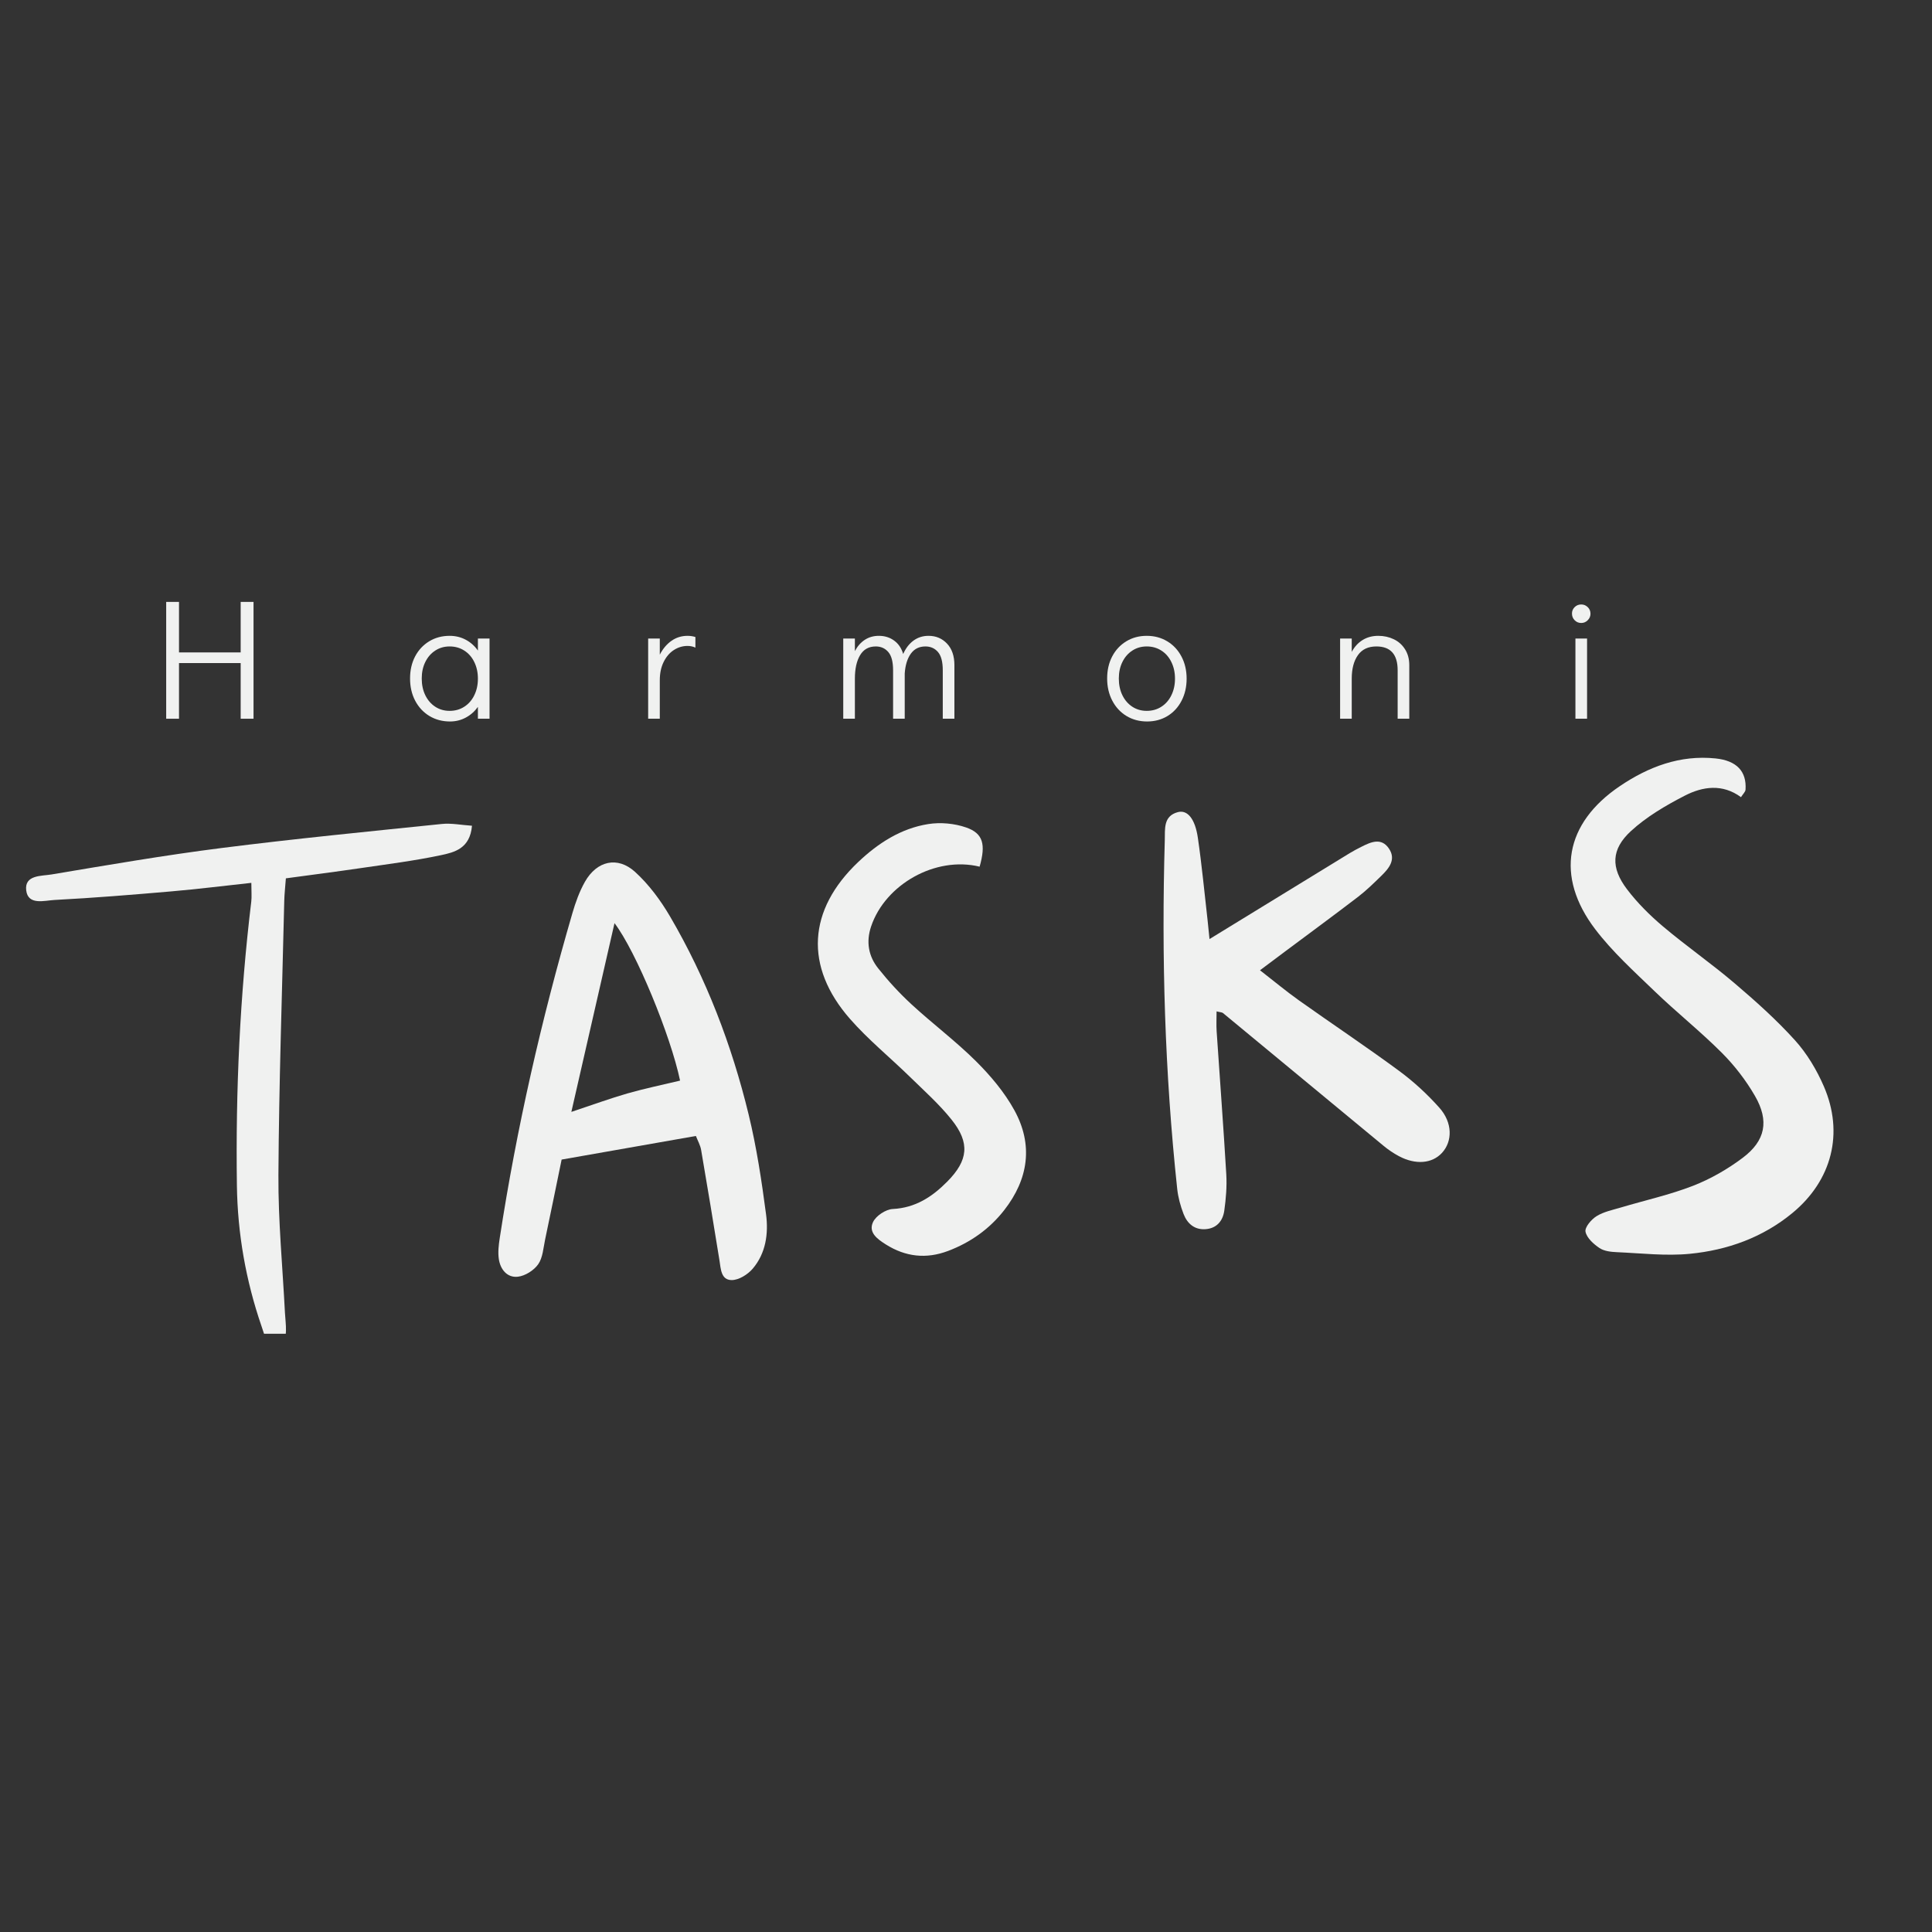 <svg xmlns="http://www.w3.org/2000/svg" xmlns:xlink="http://www.w3.org/1999/xlink" width="1024" zoomAndPan="magnify" viewBox="0 0 768 768" height="1024" preserveAspectRatio="xMidYMid meet" version="1.0"><rect x="0" y="0" width="768" height="768" fill="#333333" stroke="none"/><defs><g/><clipPath id="524dbe30ed"><path d="M 10 327 L 188 327 L 188 530.18 L 10 530.18 Z M 10 327 " clip-rule="nonzero"/></clipPath></defs><path fill="#f0f1f0" d="M 276.629 451.566 C 258.832 454.695 241.594 457.727 223.258 460.949 C 221.137 471.25 218.965 481.992 216.695 492.711 C 215.984 496.082 215.781 499.938 213.934 502.574 C 212.227 505.004 208.738 507.203 205.82 507.52 C 201.598 507.977 198.887 504.605 198.285 500.461 C 197.898 497.789 198.227 494.938 198.641 492.23 C 205.359 448.492 215.176 405.441 227.547 362.969 C 228.793 358.688 230.34 354.371 232.527 350.512 C 237.23 342.219 245.453 340.234 252.453 346.598 C 257.957 351.602 262.613 357.91 266.391 364.371 C 280.773 388.977 290.887 415.418 297.598 443.051 C 300.762 456.082 302.773 469.441 304.523 482.754 C 305.52 490.34 304.449 498.184 299.219 504.32 C 297.25 506.629 293.691 508.863 290.863 508.852 C 286.578 508.84 286.539 504.383 285.988 500.953 C 283.625 486.336 281.223 471.719 278.711 457.125 C 278.379 455.199 277.332 453.395 276.629 451.566 Z M 244.277 366.965 C 238.465 392.387 232.965 416.445 227.121 441.996 C 235.793 439.117 242.547 436.621 249.449 434.648 C 256.344 432.68 263.391 431.23 270.34 429.562 C 266.625 411.742 252.852 378.211 244.277 366.965 Z M 244.277 366.965 " fill-opacity="1" fill-rule="nonzero"/><path fill="#f0f1f0" d="M 480.797 373.293 C 500.098 361.461 518.312 350.285 536.539 339.133 C 538.012 338.23 539.547 337.438 541.086 336.656 C 544.914 334.715 549.102 332.805 552.141 337.34 C 555.059 341.688 552.129 345.207 549.059 348.195 C 546.09 351.086 543.109 354.008 539.832 356.52 C 530.238 363.867 520.492 371.02 510.809 378.25 C 507.824 380.477 504.852 382.711 500.867 385.695 C 506.625 390.164 511.352 394.113 516.359 397.672 C 529.594 407.07 543.113 416.074 556.176 425.703 C 561.973 429.973 567.383 434.969 572.176 440.344 C 577.461 446.273 577.43 453.688 573.227 458.27 C 569.285 462.57 562.684 463.129 556.031 459.559 C 553.914 458.418 551.879 457.047 550.027 455.516 C 528.727 437.941 507.473 420.309 486.18 402.723 C 485.746 402.363 484.992 402.391 483.609 402.039 C 483.609 404.805 483.461 407.398 483.633 409.969 C 484.902 428.926 486.352 447.871 487.469 466.84 C 487.746 471.621 487.34 476.504 486.672 481.262 C 486.102 485.312 483.672 488.309 479.195 488.617 C 474.789 488.922 471.945 486.359 470.484 482.574 C 469.254 479.387 468.32 475.969 467.957 472.574 C 463.02 426.469 461.676 380.223 463.023 333.891 C 463.148 329.582 462.363 324.352 468.262 322.824 C 472.02 321.855 475.062 325.449 476.164 333.012 C 477.758 343.938 478.789 354.949 480.047 365.926 C 480.309 368.234 480.52 370.551 480.797 373.293 Z M 480.797 373.293 " fill-opacity="1" fill-rule="nonzero"/><path fill="#f0f1f0" d="M 692.07 316.887 C 684.703 311.469 676.824 312.625 669.688 316.309 C 662.125 320.211 654.512 324.668 648.301 330.383 C 640.434 337.625 640.277 344.941 646.734 353.457 C 650.863 358.906 655.848 363.867 661.086 368.289 C 670.316 376.078 680.285 382.996 689.484 390.824 C 697.879 397.965 706.16 405.375 713.535 413.531 C 718.301 418.805 722.164 425.281 725.004 431.836 C 733.07 450.465 728.203 469.227 712.543 482.164 C 700.723 491.93 686.703 496.941 671.746 498.406 C 662.219 499.34 652.469 498.18 642.828 497.762 C 640.449 497.66 637.711 497.379 635.844 496.129 C 633.484 494.551 630.762 492.109 630.266 489.625 C 629.914 487.867 632.574 484.738 634.648 483.449 C 637.492 481.684 641.031 480.977 644.324 479.996 C 653.906 477.137 663.75 474.973 673.031 471.363 C 680.008 468.648 686.754 464.758 692.75 460.254 C 701.805 453.453 703.344 445.562 697.637 435.668 C 694.055 429.465 689.523 423.578 684.457 418.508 C 675.93 409.969 666.426 402.41 657.73 394.027 C 649.543 386.141 640.988 378.395 634.141 369.406 C 618.148 348.402 622.059 327.25 643.926 312.488 C 655.34 304.781 667.836 300.047 681.934 301.484 C 690.375 302.348 694.371 306.66 693.875 313.906 C 693.816 314.781 692.883 315.594 692.07 316.887 Z M 692.07 316.887 " fill-opacity="1" fill-rule="nonzero"/><g clip-path="url(#524dbe30ed)"><path fill="#f0f1f0" d="M 187.621 328.246 C 186.844 337.363 180.59 338.828 175.156 339.973 C 164.699 342.18 154.055 343.52 143.465 345.074 C 133.613 346.523 123.734 347.781 113.637 349.156 C 113.375 352.711 113.062 355.426 112.996 358.148 C 112.145 394.445 110.895 430.738 110.676 467.039 C 110.566 485.305 112.34 503.586 113.273 521.863 C 113.516 526.547 114.617 531.344 111.711 535.984 C 105.988 535.309 105.238 530.914 103.957 527.184 C 97.73 509.066 94.441 490.422 94.172 471.25 C 93.641 433.52 95.363 395.906 99.879 358.43 C 100.121 356.438 99.91 354.391 99.91 350.949 C 89.16 352.109 78.688 353.426 68.18 354.332 C 52.695 355.672 37.195 356.938 21.68 357.75 C 17.664 357.961 11.129 360 10.414 353.902 C 9.691 347.746 16.5 348.277 20.48 347.609 C 42.965 343.844 65.453 339.965 88.062 337.098 C 117.188 333.402 146.422 330.551 175.629 327.539 C 179.449 327.145 183.395 327.965 187.621 328.246 Z M 187.621 328.246 " fill-opacity="1" fill-rule="nonzero"/></g><path fill="#f0f1f0" d="M 389.414 344.516 C 371.859 340.227 351.883 351.578 346.273 368.293 C 344.223 374.402 345.234 380.086 349.078 384.914 C 353.137 390.02 357.605 394.883 362.406 399.301 C 370.785 407.012 379.965 413.891 388.023 421.906 C 393.824 427.68 399.312 434.207 403.23 441.336 C 410.801 455.09 408.828 468.703 399.215 481.023 C 393.359 488.527 385.793 493.898 376.871 497.27 C 368.211 500.543 359.984 499.637 352.133 494.684 C 348.738 492.543 345.117 489.918 347.035 485.809 C 348.203 483.312 352.09 480.738 354.875 480.598 C 363.898 480.141 370.559 475.75 376.52 469.734 C 384.895 461.281 385.672 454.336 378.258 445.066 C 373.336 438.91 367.348 433.578 361.68 428.039 C 353.781 420.324 345.129 413.293 337.879 405.02 C 319.664 384.219 321.086 361.699 341.16 342.66 C 349.066 335.164 358.121 329.312 368.973 327.582 C 373.84 326.805 379.391 327.316 384.047 328.93 C 390.82 331.277 391.934 335.645 389.414 344.516 Z M 389.414 344.516 " fill-opacity="1" fill-rule="nonzero"/><g fill="#f0f1f0" fill-opacity="1"><g transform="translate(60.611, 285.705)"><g><path d="M 5.453 0 L 5.453 -46.438 L 10.547 -46.438 L 10.547 -26.359 L 35.062 -26.359 L 35.062 -46.438 L 40.172 -46.438 L 40.172 0 L 35.062 0 L 35.062 -22.125 L 10.547 -22.125 L 10.547 0 Z M 5.453 0 "/></g></g></g><g fill="#f0f1f0" fill-opacity="1"><g transform="translate(160.693, 285.705)"><g><path d="M 33.906 -31.875 L 33.906 0 L 29.281 0 L 29.281 -4.703 C 27.969 -2.879 26.352 -1.457 24.438 -0.438 C 22.531 0.582 20.445 1.094 18.188 1.094 C 15.145 1.094 12.422 0.367 10.016 -1.078 C 7.609 -2.535 5.723 -4.555 4.359 -7.141 C 2.992 -9.734 2.312 -12.688 2.312 -16 C 2.312 -19.27 2.977 -22.188 4.312 -24.75 C 5.656 -27.312 7.52 -29.316 9.906 -30.766 C 12.289 -32.223 15.004 -32.953 18.047 -32.953 C 20.359 -32.953 22.477 -32.441 24.406 -31.422 C 26.344 -30.398 27.969 -28.957 29.281 -27.094 L 29.281 -31.875 Z M 18.047 -3.125 C 20.223 -3.125 22.16 -3.672 23.859 -4.766 C 25.566 -5.859 26.895 -7.379 27.844 -9.328 C 28.801 -11.273 29.281 -13.477 29.281 -15.938 C 29.281 -18.383 28.801 -20.582 27.844 -22.531 C 26.895 -24.488 25.566 -26.008 23.859 -27.094 C 22.16 -28.188 20.223 -28.734 18.047 -28.734 C 15.91 -28.734 14.004 -28.188 12.328 -27.094 C 10.648 -26.008 9.332 -24.5 8.375 -22.562 C 7.426 -20.633 6.953 -18.445 6.953 -16 C 6.953 -13.5 7.426 -11.273 8.375 -9.328 C 9.332 -7.379 10.648 -5.859 12.328 -4.766 C 14.004 -3.672 15.91 -3.125 18.047 -3.125 Z M 18.047 -3.125 "/></g></g></g><g fill="#f0f1f0" fill-opacity="1"><g transform="translate(253.356, 285.705)"><g><path d="M 19.953 -32.953 C 21.035 -32.953 22.078 -32.797 23.078 -32.484 L 23.078 -28.266 C 22.129 -28.711 21.086 -28.938 19.953 -28.938 C 18.004 -28.938 16.188 -28.391 14.5 -27.297 C 12.82 -26.211 11.473 -24.633 10.453 -22.562 C 9.43 -20.5 8.922 -18.062 8.922 -15.25 L 8.922 0 L 4.297 0 L 4.297 -31.875 L 8.922 -31.875 L 8.922 -25.469 C 10.148 -27.832 11.703 -29.672 13.578 -30.984 C 15.461 -32.297 17.586 -32.953 19.953 -32.953 Z M 19.953 -32.953 "/></g></g></g><g fill="#f0f1f0" fill-opacity="1"><g transform="translate(330.907, 285.705)"><g><path d="M 38.203 -32.953 C 41.148 -32.953 43.598 -31.922 45.547 -29.859 C 47.504 -27.797 48.484 -24.945 48.484 -21.312 L 48.484 0 L 43.859 0 L 43.859 -19.266 C 43.859 -22.629 43.223 -25.047 41.953 -26.516 C 40.68 -27.992 39.02 -28.734 36.969 -28.734 C 34.477 -28.734 32.539 -27.77 31.156 -25.844 C 29.77 -23.914 28.961 -21.297 28.734 -17.984 L 28.734 0 L 24.109 0 L 24.109 -19.266 C 24.109 -22.629 23.473 -25.047 22.203 -26.516 C 20.93 -27.992 19.273 -28.734 17.234 -28.734 C 14.461 -28.734 12.383 -27.578 11 -25.266 C 9.613 -22.953 8.922 -19.844 8.922 -15.938 L 8.922 0 L 4.297 0 L 4.297 -31.875 L 8.922 -31.875 L 8.922 -26.891 C 9.961 -28.848 11.289 -30.348 12.906 -31.391 C 14.52 -32.43 16.367 -32.953 18.453 -32.953 C 20.766 -32.953 22.781 -32.328 24.5 -31.078 C 26.227 -29.836 27.438 -28.055 28.125 -25.734 C 29.125 -28.004 30.484 -29.773 32.203 -31.047 C 33.93 -32.316 35.93 -32.953 38.203 -32.953 Z M 38.203 -32.953 "/></g></g></g><g fill="#f0f1f0" fill-opacity="1"><g transform="translate(437.796, 285.705)"><g><path d="M 18.188 1.094 C 15.145 1.094 12.422 0.367 10.016 -1.078 C 7.609 -2.535 5.723 -4.566 4.359 -7.172 C 2.992 -9.785 2.312 -12.727 2.312 -16 C 2.312 -19.27 2.977 -22.188 4.312 -24.75 C 5.656 -27.312 7.52 -29.316 9.906 -30.766 C 12.289 -32.223 15.004 -32.953 18.047 -32.953 C 21.086 -32.953 23.812 -32.223 26.219 -30.766 C 28.625 -29.316 30.504 -27.301 31.859 -24.719 C 33.223 -22.133 33.906 -19.207 33.906 -15.938 C 33.906 -12.664 33.234 -9.734 31.891 -7.141 C 30.555 -4.555 28.695 -2.535 26.312 -1.078 C 23.938 0.367 21.227 1.094 18.188 1.094 Z M 18.047 -3.125 C 20.223 -3.125 22.16 -3.672 23.859 -4.766 C 25.566 -5.859 26.895 -7.379 27.844 -9.328 C 28.801 -11.273 29.281 -13.477 29.281 -15.938 C 29.281 -18.383 28.801 -20.582 27.844 -22.531 C 26.895 -24.488 25.566 -26.008 23.859 -27.094 C 22.16 -28.188 20.223 -28.734 18.047 -28.734 C 15.91 -28.734 14.004 -28.188 12.328 -27.094 C 10.648 -26.008 9.332 -24.5 8.375 -22.562 C 7.426 -20.633 6.953 -18.445 6.953 -16 C 6.953 -13.5 7.426 -11.273 8.375 -9.328 C 9.332 -7.379 10.648 -5.859 12.328 -4.766 C 14.004 -3.672 15.91 -3.125 18.047 -3.125 Z M 18.047 -3.125 "/></g></g></g><g fill="#f0f1f0" fill-opacity="1"><g transform="translate(528.416, 285.705)"><g><path d="M 19.469 -32.953 C 21.695 -32.953 23.754 -32.5 25.641 -31.594 C 27.523 -30.688 29.02 -29.348 30.125 -27.578 C 31.238 -25.805 31.797 -23.719 31.797 -21.312 L 31.797 0 L 27.172 0 L 27.172 -19.266 C 27.172 -25.578 24.352 -28.734 18.719 -28.734 C 15.457 -28.734 13.008 -27.578 11.375 -25.266 C 9.738 -22.953 8.922 -19.844 8.922 -15.938 L 8.922 0 L 4.297 0 L 4.297 -31.875 L 8.922 -31.875 L 8.922 -26.562 C 10.004 -28.602 11.441 -30.176 13.234 -31.281 C 15.035 -32.395 17.113 -32.953 19.469 -32.953 Z M 19.469 -32.953 "/></g></g></g><g fill="#f0f1f0" fill-opacity="1"><g transform="translate(619.445, 285.705)"><g><path d="M 6.812 0 L 6.812 -31.875 L 11.438 -31.875 L 11.438 0 Z M 9.125 -38.062 C 8.082 -38.062 7.207 -38.426 6.5 -39.156 C 5.789 -39.883 5.438 -40.77 5.438 -41.812 C 5.438 -42.812 5.789 -43.66 6.5 -44.359 C 7.207 -45.066 8.082 -45.422 9.125 -45.422 C 10.125 -45.422 10.984 -45.066 11.703 -44.359 C 12.43 -43.66 12.797 -42.785 12.797 -41.734 C 12.797 -40.742 12.43 -39.883 11.703 -39.156 C 10.984 -38.426 10.125 -38.062 9.125 -38.062 Z M 9.125 -38.062 "/></g></g></g><g fill="#f0f1f0" fill-opacity="1"><g transform="translate(692.187, 285.705)"><g/></g></g></svg>